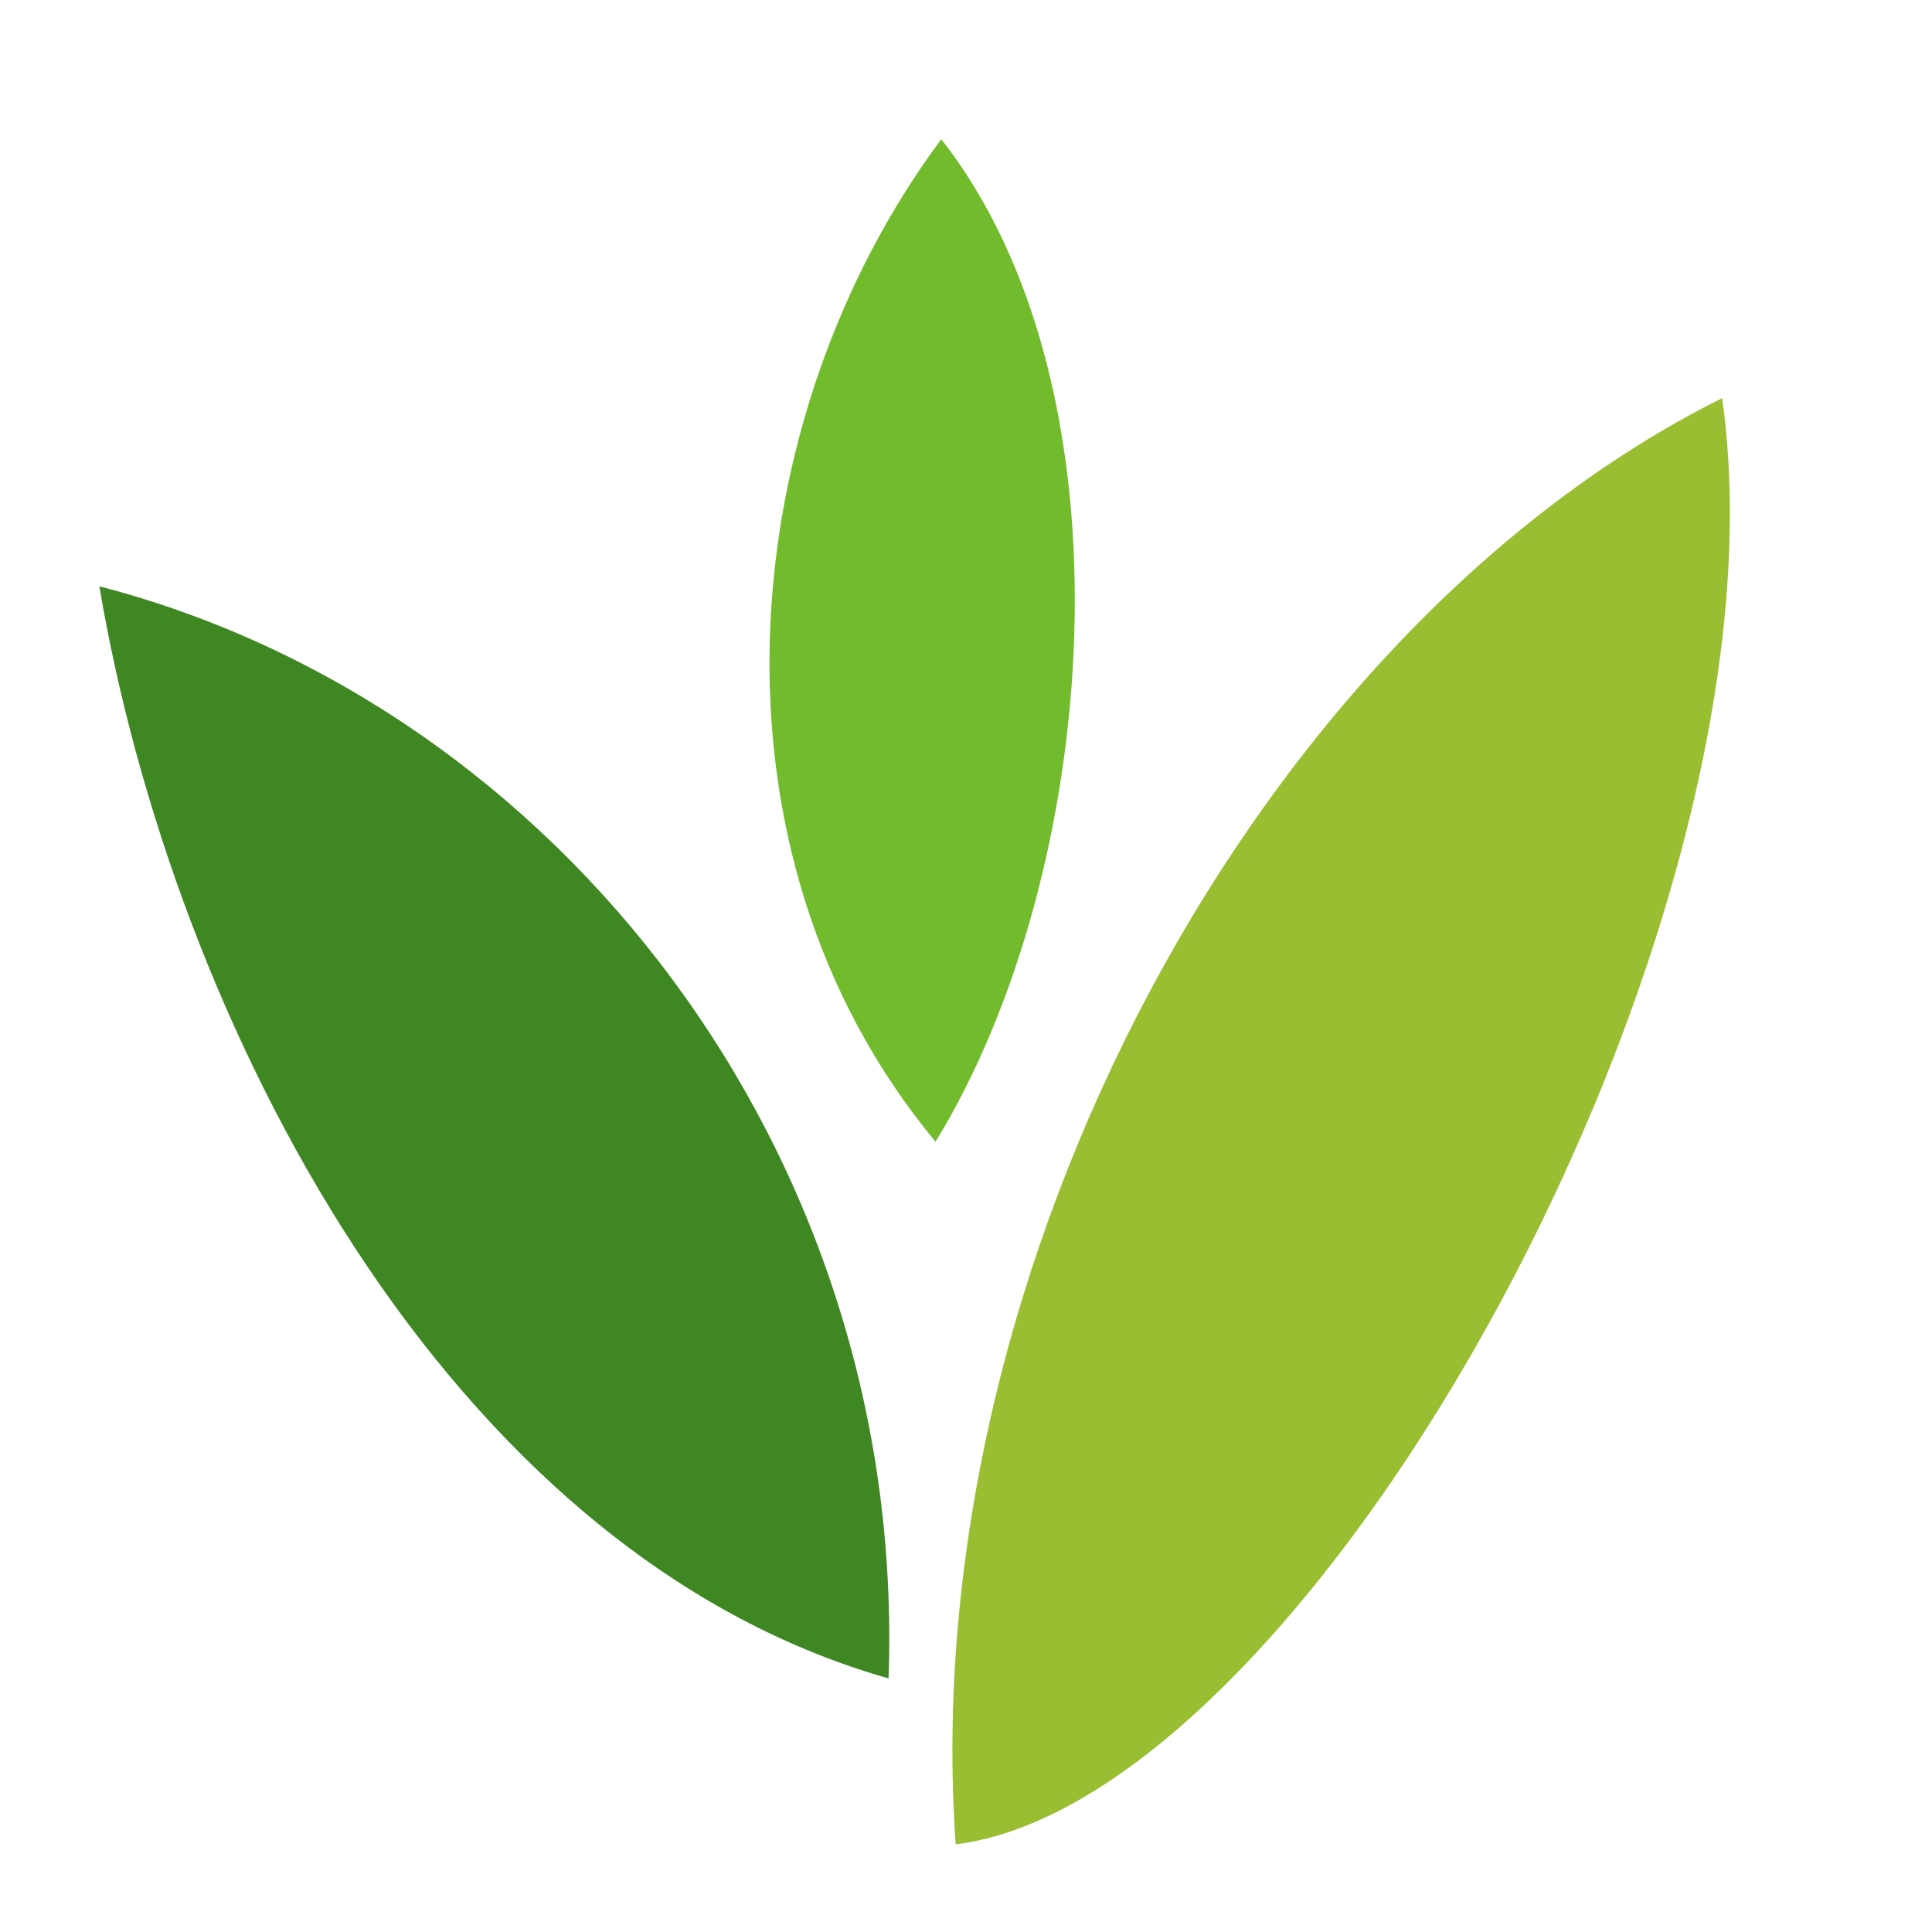 <?xml version="1.0" ?>
<!-- Created with Inkscape (http://www.inkscape.org/) -->
<svg xmlns:osb="http://www.openswatchbook.org/uri/2009/osb" xmlns:dc="http://purl.org/dc/elements/1.1/" xmlns:cc="http://creativecommons.org/ns#" xmlns:rdf="http://www.w3.org/1999/02/22-rdf-syntax-ns#" xmlns:svg="http://www.w3.org/2000/svg" xmlns="http://www.w3.org/2000/svg" xmlns:sodipodi="http://sodipodi.sourceforge.net/DTD/sodipodi-0.dtd" xmlns:inkscape="http://www.inkscape.org/namespaces/inkscape" viewBox="0 0 1062.992 1062.992" id="svg2" version="1.1" inkscape:version="0.91 r13725" sodipodi:docname="logo.svg" inkscape:export-filename="/Volumes/Data/adrien/Pictures/seedstack.png" inkscape:export-xdpi="2.71" inkscape:export-ydpi="2.71">
	<defs id="defs4">
		<linearGradient id="linearGradient5686" osb:paint="gradient">
			<stop style="stop-color:#3f8722;stop-opacity:1;" offset="0" id="stop5688"/>
			<stop style="stop-color:#3f8722;stop-opacity:0;" offset="1" id="stop5690"/>
		</linearGradient>
	</defs>
	<sodipodi:namedview id="base" pagecolor="#ffffff" bordercolor="#666666" borderopacity="1.0" inkscape:pageopacity="0.0" inkscape:pageshadow="2" inkscape:zoom="0.7" inkscape:cx="161.65146" inkscape:cy="429.09157" inkscape:document-units="px" inkscape:current-layer="layer1" showgrid="false" inkscape:window-width="1920" inkscape:window-height="1152" inkscape:window-x="1" inkscape:window-y="0" inkscape:window-maximized="0"/>
	<g inkscape:label="Calque 1" inkscape:groupmode="layer" id="layer1" transform="translate(0,10.63)">
		<path style="fill:#9abe31;fill-opacity:1;fill-rule:evenodd;stroke:none;stroke-width:1px;stroke-linecap:butt;stroke-linejoin:miter;stroke-opacity:1" d="M 947.52,208.427 C 988.773,498.384 721.534,979.926 525.822,1004.132 503.34,684.729 693.842,334.952 947.52,208.427 Z" id="path3360" inkscape:connector-curvature="0" sodipodi:nodetypes="ccc"/>
		<path style="fill:#72bb2c;fill-opacity:1;fill-rule:evenodd;stroke:none;stroke-width:1px;stroke-linecap:butt;stroke-linejoin:miter;stroke-opacity:1" d="M 517.892,65.952 C 403.553,219.747 381.869,457.586 514.736,617.532 605.11,470.235 626.868,204.948 517.892,65.952 Z" id="path3368" inkscape:connector-curvature="0" sodipodi:nodetypes="ccc"/>
		<path style="fill:#3f8722;fill-opacity:1;fill-rule:evenodd;stroke:none;stroke-width:1px;stroke-linecap:butt;stroke-linejoin:miter;stroke-opacity:1" d="M 54.669,311.965 C 306.438,377.325 499.215,623.487 488.882,912.831 244.254,843.362 94.903,550.214 54.669,311.965 Z" id="path3371" inkscape:connector-curvature="0" sodipodi:nodetypes="ccc"/>
	</g>
</svg>
